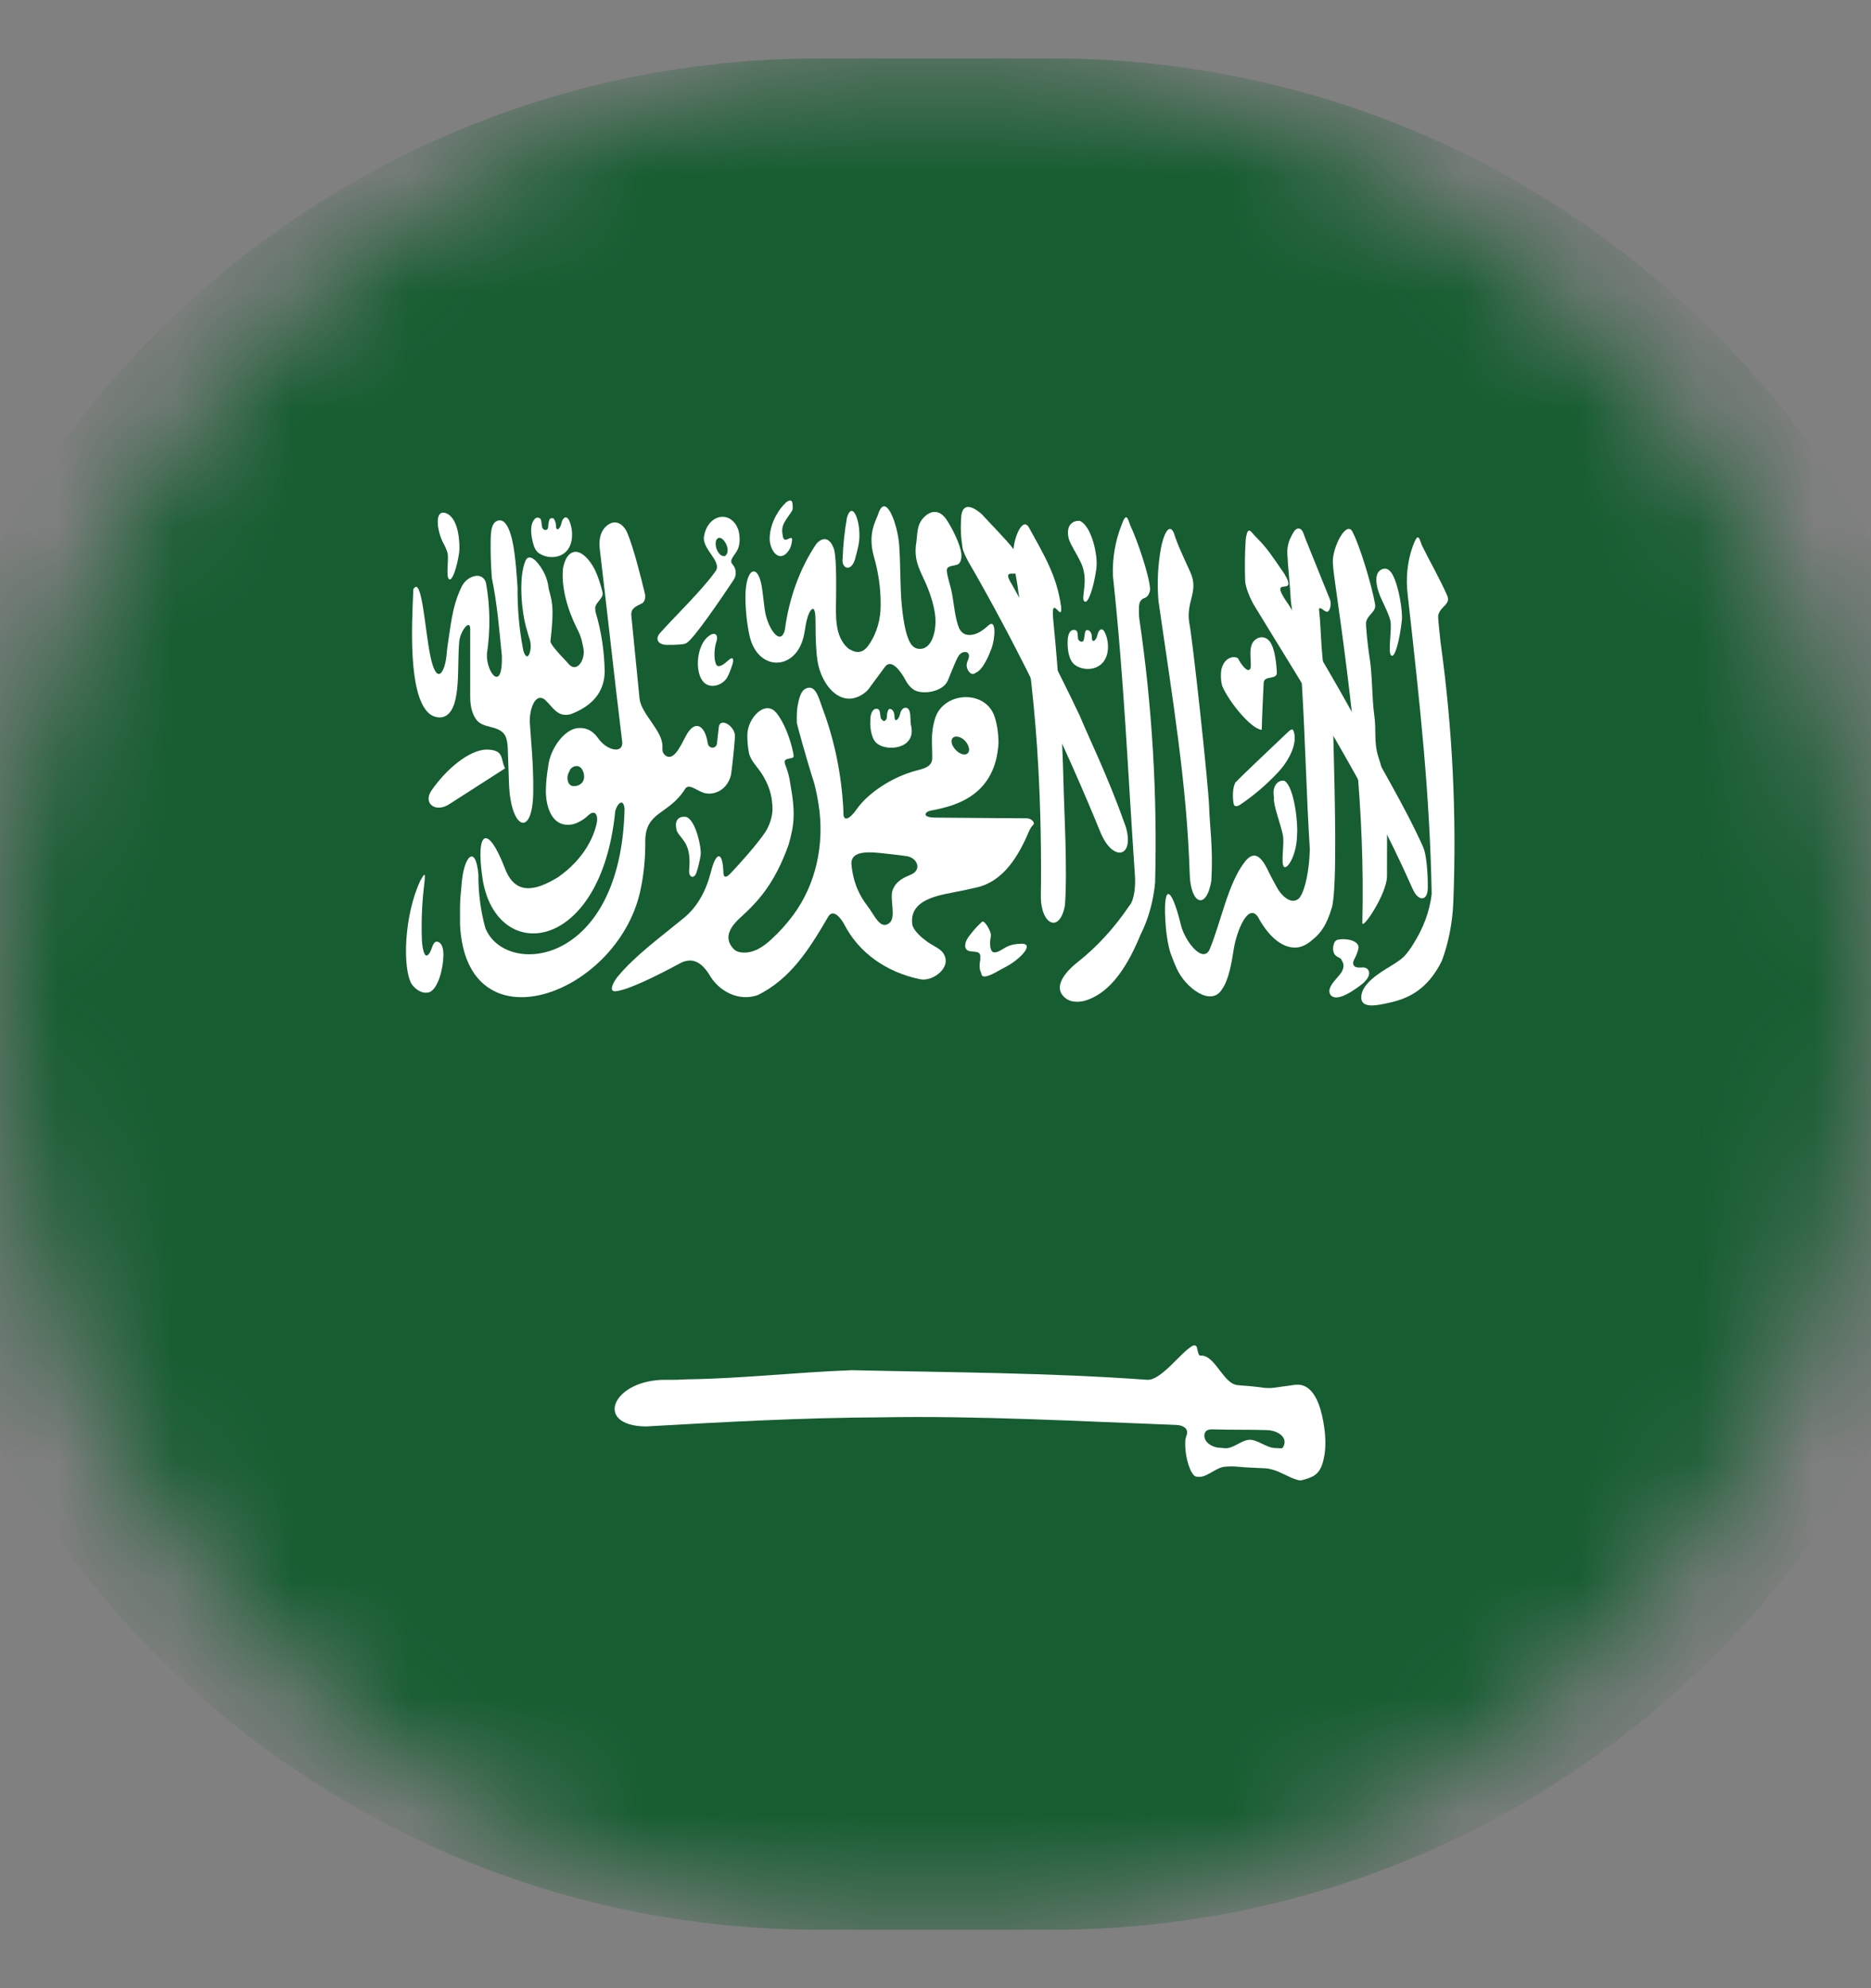 <svg width="16" height="17" viewBox="0 0 16 17" fill="none" xmlns="http://www.w3.org/2000/svg">
<rect x="0" y="0" width="16" height="17" fill="#808080" stroke="none"/>
<mask id="mask0_118_5182" style="mask-type:luminance" maskUnits="userSpaceOnUse" x="0" y="0" width="16" height="17">
<path d="M0 8.5C0 4.082 3.582 0.5 8 0.5C12.418 0.5 16 4.082 16 8.5C16 12.918 12.418 16.5 8 16.5C3.582 16.5 0 12.918 0 8.5Z" fill="white"/>
</mask>
<g mask="url(#mask0_118_5182)">
<path fill-rule="evenodd" clip-rule="evenodd" d="M-1 8.5C-1 4.082 2.582 0.5 7 0.5H9.002C13.42 0.5 17.002 4.082 17.002 8.5C17.002 12.918 13.42 16.5 9.002 16.5H7C2.582 16.5 -1 12.918 -1 8.5Z" fill="#165D31"/>
<path fill-rule="evenodd" clip-rule="evenodd" d="M3.537 5.034C3.536 5.034 3.535 5.035 3.535 5.036C3.519 5.369 3.495 5.923 3.659 6.091C3.698 6.131 3.763 6.149 3.812 6.121C3.949 6.044 3.906 5.684 3.928 5.481C3.937 5.397 4.018 5.29 4.021 5.375V5.959C4.021 6.051 4.043 6.112 4.074 6.154C4.13 6.228 4.246 6.202 4.307 6.271C4.334 6.302 4.34 6.355 4.342 6.396L4.353 6.704C4.367 7.093 4.554 7.167 4.56 6.778C4.564 6.536 4.539 6.322 4.531 6.18C4.525 6.075 4.573 5.919 4.658 5.981C4.733 6.05 4.766 6.137 4.883 6.106C5.061 6.037 5.169 5.922 5.171 5.741C5.168 5.568 5.142 5.397 5.094 5.236C5.091 5.227 5.091 5.217 5.091 5.207C5.091 5.206 5.091 5.205 5.09 5.205C5.087 5.159 5.141 5.131 5.153 5.087C5.154 5.081 5.154 5.072 5.153 5.066C5.136 4.997 5.115 4.93 5.088 4.874C5.047 4.789 4.955 4.678 4.878 4.733C4.851 4.752 4.828 4.792 4.815 4.856C4.798 5.019 4.851 5.207 4.933 5.372C4.949 5.403 4.964 5.436 4.973 5.47C4.979 5.494 4.985 5.52 4.99 5.549C5.005 5.643 4.935 5.751 4.868 5.683C4.856 5.671 4.842 5.653 4.83 5.641C4.792 5.602 4.707 5.511 4.707 5.484C4.745 5.166 4.714 5.128 4.693 5.037C4.687 4.985 4.675 4.947 4.661 4.915C4.624 4.832 4.532 4.712 4.494 4.794C4.431 4.937 4.461 5.247 4.506 5.387C4.513 5.416 4.521 5.441 4.529 5.464C4.556 5.544 4.518 5.664 4.484 5.587C4.48 5.578 4.474 5.561 4.473 5.551C4.44 5.378 4.424 5.2 4.426 5.022C4.417 4.906 4.406 4.684 4.364 4.56C4.347 4.51 4.318 4.442 4.266 4.45C4.198 4.46 4.197 4.557 4.196 4.625C4.194 4.73 4.198 4.836 4.206 4.941C4.253 5.172 4.269 5.378 4.292 5.612C4.299 5.928 4.156 5.75 4.164 5.591C4.194 5.39 4.192 5.183 4.156 4.984C4.127 4.882 3.995 4.92 3.948 5.016C3.923 5.066 3.898 5.132 3.879 5.211C3.859 5.298 3.847 5.388 3.834 5.476C3.827 5.52 3.821 5.569 3.817 5.616C3.8 5.759 3.73 5.866 3.678 5.597C3.636 5.4 3.608 4.924 3.538 5.034C3.538 5.034 3.537 5.034 3.537 5.034Z" fill="white"/>
<path fill-rule="evenodd" clip-rule="evenodd" d="M4.318 6.569C4.319 6.569 4.319 6.57 4.319 6.57L3.839 6.878C3.725 6.951 3.614 6.87 3.69 6.759C3.814 6.579 4.011 6.411 4.163 6.409C4.315 6.413 4.278 6.487 4.318 6.568C4.318 6.569 4.318 6.569 4.318 6.569Z" fill="white"/>
<path fill-rule="evenodd" clip-rule="evenodd" d="M4.319 7.428C4.172 7.044 4.066 7.096 4.125 7.503C4.234 8.254 5.14 8.16 5.261 6.938C5.275 6.875 5.331 6.816 5.341 6.916C5.31 8.269 4.319 8.359 4.15 7.934C4.11 7.788 4.09 7.634 4.091 7.478C4.068 7.213 3.962 7.316 3.946 7.578C3.93 7.725 3.934 7.766 3.934 7.906C3.986 8.975 5.263 8.516 5.472 7.634C5.509 7.471 5.519 7.322 5.518 7.197C5.517 6.935 5.716 6.97 5.856 6.75C5.89 6.686 5.968 6.774 6.039 6.784C6.128 6.797 6.225 6.741 6.252 6.622C6.266 6.516 6.277 6.409 6.285 6.301C6.292 6.213 6.16 6.128 6.147 6.216L6.131 6.359C6.123 6.406 6.056 6.406 6.051 6.347C6.026 6.197 5.941 6.153 5.868 6.288C5.822 6.373 5.761 6.518 5.687 6.457C5.678 6.449 5.671 6.439 5.667 6.424C5.664 6.414 5.665 6.394 5.665 6.384C5.669 6.249 5.483 6.107 5.469 5.972L5.399 5.265C5.393 5.203 5.434 5.186 5.49 5.159C5.514 5.147 5.522 5.107 5.516 5.081C5.479 4.925 5.418 4.687 5.366 4.56C5.341 4.499 5.29 4.451 5.228 4.472C5.167 4.497 5.111 4.566 5.13 4.703C5.2 5.291 5.247 5.738 5.319 6.328C5.342 6.452 5.194 6.421 5.12 6.319C5.082 6.265 5.035 6.222 4.952 6.225C4.834 6.225 4.703 6.397 4.687 6.559C4.676 6.625 4.669 6.693 4.668 6.759C4.667 6.882 4.709 7.035 4.832 7.051C4.848 7.053 4.864 7.053 4.881 7.051C4.93 7.046 4.992 7.009 5.028 6.974C5.086 6.918 5.119 6.964 5.102 7.043C5.075 7.162 4.992 7.346 4.773 7.5C4.569 7.625 4.405 7.65 4.319 7.428Z" fill="white"/>
<path fill-rule="evenodd" clip-rule="evenodd" d="M5.867 5.5C5.868 5.5 5.868 5.5 5.868 5.5C5.93 5.469 6.171 5.112 6.274 4.958C6.301 4.916 6.297 4.862 6.264 4.825C6.229 4.788 6.29 4.742 6.31 4.695C6.328 4.651 6.328 4.599 6.319 4.551C6.305 4.481 6.25 4.418 6.178 4.419C6.106 4.42 6.048 4.481 6.029 4.55C6.025 4.563 6.022 4.577 6.02 4.59C6.004 4.7 6.187 4.807 6.114 4.891C6.004 5.046 5.759 5.283 5.646 5.411C5.598 5.464 5.628 5.512 5.699 5.514C5.771 5.515 5.854 5.511 5.865 5.501C5.865 5.501 5.866 5.5 5.867 5.5ZM3.594 7.531C3.454 7.831 3.442 8.278 3.519 8.412C3.561 8.475 3.629 8.503 3.679 8.481C3.751 8.441 3.79 8.276 3.792 8.17C3.793 8.127 3.785 8.063 3.743 8.053C3.704 8.043 3.697 8.105 3.678 8.141C3.634 8.22 3.614 8.124 3.608 8.044C3.602 7.885 3.608 7.726 3.627 7.569C3.643 7.437 3.627 7.475 3.594 7.531ZM9.627 7.069C9.62 7.047 9.617 7.042 9.609 7.02C9.474 6.638 9.293 6.268 9.236 6.125C9.053 5.74 8.86 5.365 8.655 5C8.582 4.884 8.643 4.909 8.685 4.904C8.892 4.879 8.538 4.556 8.399 4.4C8.352 4.356 8.24 4.275 8.221 4.406C8.212 4.525 8.217 4.587 8.231 4.684C8.242 4.747 8.313 4.856 8.348 4.919C8.742 5.615 9.097 6.349 9.41 7.115C9.515 7.373 9.705 7.336 9.627 7.069Z" fill="white"/>
<path fill-rule="evenodd" clip-rule="evenodd" d="M9.214 8.228C9.094 8.323 8.996 8.456 9.122 8.542C9.167 8.573 9.238 8.57 9.29 8.553C9.459 8.496 9.612 8.337 9.754 7.991C9.821 7.858 9.863 7.706 9.878 7.547C9.898 6.788 9.852 6.029 9.742 5.284C9.739 5.252 9.739 5.217 9.74 5.188C9.742 5.148 9.755 5.124 9.793 5.111C9.819 5.101 9.836 5.062 9.835 5.034C9.828 4.919 9.725 4.616 9.665 4.491C9.641 4.422 9.63 4.378 9.588 4.497C9.537 4.628 9.512 4.774 9.517 4.922C9.613 5.812 9.644 6.591 9.705 7.481C9.712 7.569 9.702 7.694 9.658 7.744C9.529 7.935 9.379 8.098 9.214 8.228ZM11.893 8.26C11.796 8.319 11.648 8.408 11.641 8.521C11.634 8.631 11.781 8.596 11.889 8.572C12.047 8.536 12.209 8.46 12.33 8.216C12.388 8.06 12.421 7.889 12.428 7.716C12.458 6.969 12.421 6.22 12.318 5.484C12.313 5.422 12.293 5.275 12.3 5.256C12.324 5.179 12.407 5.168 12.376 5.093C12.321 4.964 12.209 4.766 12.159 4.662C12.135 4.594 12.126 4.55 12.082 4.669C12.034 4.801 12.02 4.95 12.039 5.094C12.147 6.062 12.227 6.787 12.243 7.644C12.226 7.797 12.168 7.942 12.086 8.072C12.059 8.116 12.031 8.154 12.004 8.181C11.976 8.208 11.935 8.234 11.893 8.26Z" fill="white"/>
<path fill-rule="evenodd" clip-rule="evenodd" d="M11.861 7.491C11.861 7.262 11.863 7.069 11.859 6.897C11.857 6.751 11.833 6.608 11.788 6.475C11.746 6.347 11.772 6.244 11.751 6.106C11.732 5.969 11.737 5.762 11.709 5.603C11.699 5.541 11.676 5.337 11.683 5.316C11.7 5.25 11.771 5.232 11.759 5.165C11.729 4.996 11.628 4.668 11.57 4.556C11.521 4.432 11.391 4.679 11.398 4.812C11.401 4.872 11.411 4.938 11.42 5.003C11.563 6.012 11.674 6.928 11.65 7.887C11.641 7.969 11.861 7.644 11.861 7.491ZM10.79 6.237C10.79 6.239 10.789 6.24 10.787 6.24C10.694 6.229 10.508 5.998 10.452 5.866C10.443 5.833 10.439 5.798 10.441 5.763C10.441 5.754 10.442 5.744 10.443 5.735C10.45 5.686 10.478 5.638 10.525 5.623C10.542 5.617 10.559 5.616 10.575 5.623C10.585 5.627 10.587 5.628 10.591 5.637C10.61 5.674 10.666 5.755 10.69 5.721C10.693 5.716 10.695 5.71 10.696 5.703C10.7 5.619 10.671 5.519 10.737 5.468C10.782 5.434 10.84 5.446 10.87 5.503C10.902 5.559 10.916 5.675 10.919 5.753C10.919 5.814 10.813 5.774 10.807 5.835C10.807 5.839 10.806 5.843 10.806 5.847C10.802 5.95 10.792 6.116 10.79 6.237ZM9.107 7.741C9.13 7.434 9.098 6.887 9.095 6.706C9.083 6.24 9.054 5.775 9.008 5.312C8.98 5.05 9.088 5.341 9.074 5.187C9.039 4.928 8.931 4.75 8.802 4.516C8.748 4.409 8.671 4.591 8.666 4.711C8.662 4.835 8.695 4.941 8.708 5.056C8.8 5.594 8.854 6.087 8.88 6.578C8.899 6.938 8.906 7.299 8.901 7.659C8.898 7.908 9.063 7.985 9.107 7.741Z" fill="white"/>
<path fill-rule="evenodd" clip-rule="evenodd" d="M12.173 7.25C12.173 7.25 12.174 7.249 12.173 7.249C12.012 6.887 11.771 6.5 11.705 6.353C11.488 5.948 11.259 5.554 11.021 5.172C10.821 4.891 11.114 5.125 10.983 4.906C10.873 4.747 10.842 4.694 10.746 4.597C10.7 4.556 10.671 4.478 10.653 4.612C10.645 4.729 10.644 4.846 10.648 4.962C10.648 5.016 10.69 5.119 10.728 5.181C11.179 5.923 11.671 6.677 12.081 7.602C12.129 7.71 12.209 7.709 12.21 7.59C12.211 7.45 12.194 7.288 12.172 7.251C12.172 7.25 12.172 7.25 12.173 7.25Z" fill="white"/>
<path fill-rule="evenodd" clip-rule="evenodd" d="M4.874 6.584C4.871 6.592 4.867 6.599 4.863 6.607C4.84 6.653 4.855 6.722 4.907 6.722C4.956 6.722 4.996 6.691 4.995 6.641C4.995 6.631 4.994 6.62 4.991 6.609C4.963 6.516 4.888 6.553 4.874 6.584Z" fill="#165D31"/>
<path fill-rule="evenodd" clip-rule="evenodd" d="M10.263 11.591C10.393 11.58 10.457 11.835 10.587 11.844C10.659 11.849 10.728 11.855 10.805 11.866C10.834 11.869 10.864 11.87 10.893 11.866L11.074 11.841C11.213 11.823 11.277 11.974 11.307 12.109C11.336 12.243 11.349 12.385 11.309 12.515C11.276 12.62 11.211 12.634 11.135 12.656C11.123 12.659 11.112 12.658 11.102 12.656C11.018 12.634 10.942 12.576 10.857 12.56C10.847 12.558 10.836 12.556 10.825 12.555C10.74 12.55 10.656 12.549 10.572 12.54C10.535 12.537 10.504 12.539 10.475 12.541C10.389 12.549 10.311 12.648 10.227 12.625C10.182 12.616 10.125 12.447 10.137 12.308C10.138 12.301 10.145 12.277 10.148 12.27C10.167 12.216 10.117 12.186 10.06 12.184C9.212 12.152 8.359 12.104 7.53 12.119C6.855 12.122 6.189 12.159 5.521 12.197C5.069 12.189 5.241 11.794 5.694 11.798C5.767 11.799 5.83 11.797 5.875 11.794C6.355 11.787 6.796 11.734 7.286 11.716C8.129 11.735 8.968 11.737 9.81 11.798C9.927 11.806 10.093 11.569 10.194 11.51C10.21 11.5 10.23 11.502 10.235 11.52C10.242 11.549 10.249 11.592 10.263 11.591ZM6.519 5.046C6.489 4.802 6.375 4.851 6.375 5.097C6.374 5.214 6.387 5.327 6.408 5.428C6.475 5.752 6.821 5.742 6.878 5.416C6.883 5.391 6.887 5.366 6.891 5.34C6.897 5.305 6.912 5.244 6.935 5.217C6.971 5.175 6.974 5.263 6.974 5.318C6.974 5.473 6.979 5.578 6.992 5.657C7.018 5.818 7.138 6.003 7.299 5.97C7.371 5.955 7.42 5.902 7.426 5.894L7.567 5.703C7.62 5.627 7.703 5.737 7.746 5.82C7.761 5.848 7.782 5.876 7.818 5.9C7.898 5.944 8.064 5.912 8.104 5.822C8.155 5.7 8.169 5.659 8.193 5.615C8.214 5.579 8.242 5.572 8.263 5.576C8.29 5.581 8.29 5.613 8.28 5.639C8.274 5.651 8.269 5.664 8.267 5.68C8.261 5.72 8.299 5.779 8.334 5.759C8.353 5.749 8.366 5.741 8.381 5.726C8.42 5.685 8.454 5.611 8.478 5.547C8.511 5.461 8.522 5.286 8.453 5.347C8.406 5.39 8.348 5.433 8.284 5.429C8.253 5.428 8.223 5.414 8.202 5.372C8.168 5.29 8.16 5.181 8.143 5.085C8.134 5.03 8.115 4.976 8.103 4.922C8.101 4.909 8.098 4.896 8.097 4.884C8.093 4.836 8.14 4.843 8.186 4.828C8.218 4.818 8.224 4.768 8.221 4.735C8.211 4.651 8.143 4.516 8.092 4.44C8.038 4.362 7.963 4.353 7.891 4.434C7.839 4.497 7.846 4.565 7.837 4.631C7.828 4.678 7.827 4.727 7.835 4.775C7.851 4.865 7.902 4.945 7.935 5.031C7.961 5.098 7.986 5.174 7.997 5.261C8.012 5.386 7.972 5.567 7.848 5.547C7.809 5.537 7.745 5.515 7.712 5.178C7.696 5.022 7.702 4.824 7.689 4.657C7.676 4.486 7.58 4.219 7.516 4.378C7.497 4.447 7.415 4.55 7.473 4.759C7.512 4.892 7.532 5.033 7.531 5.175C7.531 5.293 7.5 5.411 7.433 5.509C7.373 5.603 7.305 5.578 7.253 5.544C7.134 5.44 7.148 5.261 7.15 5.103C7.152 4.922 7.15 4.739 7.129 4.687C7.084 4.569 7.012 4.612 6.981 4.65C6.842 4.856 6.748 5.111 6.712 5.384C6.676 5.536 6.561 5.368 6.54 5.214C6.533 5.161 6.526 5.103 6.519 5.046Z" fill="white"/>
<path fill-rule="evenodd" clip-rule="evenodd" d="M6.821 6.036C6.834 5.968 6.85 5.885 6.919 5.88C6.984 5.875 7.01 5.996 7.034 6.057C7.138 6.333 7.199 6.634 7.213 6.944C7.207 7.037 7.271 6.999 7.324 6.922C7.418 6.785 7.624 6.645 7.835 6.589C7.905 6.571 7.971 6.555 7.972 6.483C7.973 6.415 7.966 6.334 7.972 6.267C7.976 6.222 7.985 6.178 7.998 6.138C8.071 5.918 8.411 5.896 8.499 6.111C8.525 6.178 8.537 6.258 8.539 6.35C8.515 6.795 8.184 6.888 7.976 6.928C7.955 6.932 7.93 6.936 7.918 6.954C7.901 6.983 7.961 6.991 7.995 6.991L8.779 6.997C8.794 6.997 8.808 7.001 8.821 7.01C8.837 7.022 8.849 7.041 8.834 7.055C8.826 7.062 8.814 7.076 8.799 7.109C8.71 7.32 8.583 7.531 8.361 7.586C8.286 7.604 8.21 7.62 8.134 7.634C7.997 7.66 7.827 7.7 7.802 7.838C7.798 7.862 7.798 7.887 7.803 7.912C7.819 7.963 7.877 8.014 7.932 8.054C7.999 8.102 8.07 8.116 8.086 8.198C8.104 8.296 7.967 8.393 7.869 8.373C7.576 8.313 7.344 8.143 7.223 7.91C7.186 7.838 7.12 7.769 7.081 7.841C6.917 8.122 6.758 8.372 6.479 8.509C6.315 8.566 6.144 8.475 6.064 8.331C5.998 8.228 5.92 8.18 5.813 8.238C5.63 8.337 5.366 8.469 5.262 8.476C5.203 8.48 5.244 8.397 5.282 8.351C5.43 8.172 5.641 8.019 5.848 7.849C5.968 7.751 6.039 7.611 6.078 7.461C6.081 7.449 6.084 7.438 6.087 7.427C6.132 7.271 6.181 7.294 6.186 7.456C6.186 7.509 6.211 7.506 6.247 7.468C6.326 7.385 6.466 7.229 6.541 7.12C6.579 7.064 6.607 6.982 6.606 6.914C6.604 6.826 6.588 6.755 6.549 6.677C6.493 6.562 6.432 6.531 6.406 6.444C6.395 6.391 6.39 6.335 6.391 6.283C6.393 6.137 6.544 5.982 6.638 6.094C6.704 6.172 6.761 6.322 6.784 6.441C6.787 6.457 6.791 6.477 6.775 6.48C6.715 6.493 6.697 6.493 6.719 6.55C6.738 6.597 6.751 6.647 6.758 6.7C6.805 6.956 6.791 7.056 6.744 7.222C6.622 7.565 6.473 7.717 6.331 7.846C6.259 7.911 6.198 7.995 6.247 8.079C6.258 8.099 6.281 8.126 6.302 8.134C6.319 8.141 6.343 8.146 6.37 8.145C6.456 8.144 6.532 8.091 6.595 8.033C6.661 7.973 6.723 7.905 6.779 7.83C6.98 7.562 7.052 7.215 7.001 6.884C6.991 6.82 6.978 6.756 6.962 6.694C6.894 6.484 6.814 6.187 6.814 6.181C6.813 6.115 6.814 6.071 6.821 6.036ZM4.615 4.734C4.714 4.797 4.901 4.769 4.892 4.556C4.889 4.492 4.857 4.386 4.817 4.437C4.809 4.446 4.804 4.459 4.801 4.475C4.791 4.519 4.76 4.548 4.755 4.504C4.754 4.499 4.754 4.493 4.754 4.487C4.754 4.469 4.744 4.45 4.737 4.437C4.733 4.431 4.728 4.431 4.716 4.431C4.696 4.431 4.693 4.46 4.69 4.481C4.689 4.487 4.688 4.493 4.688 4.5C4.688 4.516 4.683 4.523 4.677 4.528C4.672 4.531 4.665 4.532 4.66 4.531C4.649 4.53 4.642 4.521 4.637 4.511C4.636 4.507 4.634 4.502 4.634 4.494L4.629 4.459C4.628 4.449 4.625 4.438 4.617 4.432C4.609 4.426 4.598 4.424 4.589 4.427C4.581 4.43 4.574 4.435 4.569 4.442C4.528 4.493 4.542 4.579 4.558 4.643C4.567 4.68 4.584 4.717 4.615 4.734Z" fill="white"/>
<path fill-rule="evenodd" clip-rule="evenodd" d="M7.512 6.366C7.512 6.366 7.512 6.366 7.512 6.366C7.609 6.426 7.835 6.395 7.791 6.204C7.789 6.195 7.788 6.186 7.787 6.176L7.786 6.145C7.784 6.109 7.784 6.058 7.749 6.052C7.727 6.047 7.704 6.069 7.696 6.109C7.686 6.151 7.653 6.179 7.65 6.136C7.649 6.132 7.649 6.127 7.649 6.122C7.649 6.112 7.647 6.101 7.643 6.091C7.638 6.076 7.626 6.062 7.61 6.062C7.598 6.062 7.598 6.069 7.591 6.084C7.586 6.1 7.584 6.116 7.584 6.134C7.583 6.144 7.58 6.15 7.576 6.155C7.569 6.164 7.557 6.169 7.549 6.161C7.546 6.159 7.543 6.155 7.541 6.152C7.535 6.146 7.53 6.141 7.53 6.128L7.525 6.093C7.524 6.083 7.521 6.073 7.513 6.066C7.505 6.06 7.494 6.058 7.484 6.062C7.449 6.074 7.442 6.129 7.443 6.161C7.443 6.168 7.443 6.175 7.442 6.182C7.442 6.218 7.449 6.332 7.512 6.365C7.513 6.365 7.513 6.366 7.512 6.366ZM9.2 5.691C9.2 5.691 9.199 5.691 9.2 5.691C9.298 5.753 9.482 5.724 9.475 5.516C9.472 5.449 9.436 5.341 9.398 5.396C9.392 5.405 9.387 5.417 9.384 5.431C9.374 5.478 9.339 5.502 9.337 5.455C9.337 5.451 9.337 5.448 9.337 5.444C9.337 5.434 9.335 5.425 9.332 5.416C9.326 5.401 9.314 5.387 9.297 5.387C9.277 5.387 9.277 5.42 9.274 5.44L9.271 5.456C9.269 5.478 9.262 5.487 9.25 5.487C9.237 5.487 9.225 5.477 9.22 5.465C9.218 5.462 9.218 5.458 9.218 5.453C9.218 5.437 9.215 5.412 9.211 5.4C9.202 5.383 9.175 5.382 9.16 5.393C9.135 5.412 9.13 5.458 9.13 5.485C9.13 5.493 9.13 5.501 9.13 5.508C9.13 5.544 9.137 5.655 9.2 5.69C9.2 5.69 9.2 5.691 9.2 5.691ZM10.098 7.906C10.009 7.545 9.939 7.561 9.97 7.931C9.98 8.042 10.001 8.132 10.017 8.169C10.033 8.211 10.047 8.248 10.063 8.282C10.137 8.446 10.357 8.612 10.45 8.459C10.506 8.382 10.532 8.238 10.551 8.113C10.575 7.963 10.673 7.715 10.758 7.841C10.827 7.971 10.948 8.117 11.095 8.101C11.136 8.096 11.179 8.075 11.222 8.037C11.297 7.978 11.346 7.906 11.39 7.759C11.437 7.584 11.414 6.772 11.402 6.291L11.331 5.802C11.313 5.68 11.302 5.557 11.296 5.434C11.292 5.356 11.287 5.275 11.282 5.237C11.281 5.231 11.28 5.22 11.28 5.214C11.278 5.186 11.304 5.206 11.326 5.222C11.328 5.223 11.33 5.224 11.332 5.225C11.34 5.23 11.349 5.234 11.356 5.229C11.374 5.217 11.387 5.169 11.374 5.128L11.161 4.6C11.147 4.565 11.139 4.517 11.101 4.519C11.072 4.521 11.054 4.564 11.041 4.589C11.034 4.602 11.027 4.616 11.023 4.631C11.013 4.661 11.008 4.693 11.008 4.725C11.015 4.862 11.032 5.003 11.039 5.141L11.133 5.847C11.163 6.347 11.17 6.759 11.201 7.262C11.197 7.447 11.159 7.61 11.118 7.669C11.108 7.683 11.107 7.684 11.092 7.693C11.033 7.728 10.958 7.656 10.924 7.596C10.906 7.564 10.886 7.526 10.868 7.492C10.828 7.413 10.776 7.284 10.696 7.323C10.678 7.332 10.66 7.349 10.643 7.372C10.502 7.553 10.441 7.884 10.345 8.116C10.288 8.245 10.135 8.051 10.1 7.914C10.099 7.911 10.099 7.908 10.098 7.906ZM9.243 4.458C9.243 4.459 9.244 4.46 9.245 4.46C9.333 4.508 9.393 4.747 9.375 4.866C9.356 5.006 9.309 5.162 9.276 5.144C9.239 5.125 9.3 5 9.264 4.869C9.251 4.804 9.179 4.7 9.15 4.634C9.135 4.601 9.129 4.562 9.135 4.527C9.145 4.469 9.199 4.445 9.242 4.456C9.243 4.456 9.243 4.457 9.243 4.458Z" fill="white"/>
<path fill-rule="evenodd" clip-rule="evenodd" d="M10.359 7.531C10.375 7.244 10.345 7.069 10.34 6.9C10.336 6.731 10.197 5.444 10.169 5.319C10.143 5.139 10.254 5.057 10.179 4.892C10.123 4.769 10.064 4.645 10.038 4.556C9.994 4.459 9.944 4.592 9.926 4.697C9.901 4.842 9.894 4.992 9.907 5.141C10.028 5.982 10.15 6.704 10.174 7.476C10.182 7.734 10.316 7.785 10.359 7.531ZM11.819 4.867C11.858 4.85 11.888 4.877 11.909 4.914C11.965 5.018 11.996 5.234 11.988 5.303C11.972 5.459 11.93 5.628 11.899 5.606C11.864 5.587 11.906 5.375 11.89 5.309C11.88 5.26 11.844 5.189 11.815 5.126C11.776 5.044 11.735 4.901 11.819 4.867ZM5.876 6.987C5.876 6.987 5.875 6.988 5.876 6.988C5.953 7.029 5.999 7.247 5.992 7.309C5.984 7.363 5.97 7.418 5.956 7.46C5.935 7.521 5.888 7.503 5.893 7.439C5.893 7.437 5.894 7.435 5.894 7.433C5.9 7.353 5.899 7.267 5.855 7.2C5.823 7.152 5.784 7.117 5.784 7.087C5.783 7.085 5.783 7.083 5.783 7.082C5.766 6.991 5.83 6.975 5.876 6.987C5.876 6.987 5.876 6.987 5.876 6.987Z" fill="white"/>
<path fill-rule="evenodd" clip-rule="evenodd" d="M7.741 7.319C7.839 7.325 7.888 7.431 7.797 7.475C7.729 7.504 7.665 7.53 7.634 7.609C7.605 7.682 7.667 7.843 7.606 7.892C7.527 7.955 7.479 7.825 7.417 7.745C7.357 7.668 7.295 7.554 7.281 7.387C7.277 7.268 7.44 7.284 7.558 7.297C7.618 7.304 7.681 7.31 7.741 7.319Z" fill="#165D31"/>
<path fill-rule="evenodd" clip-rule="evenodd" d="M3.814 4.388C3.927 4.431 3.934 4.656 3.927 4.722C3.91 4.841 3.87 4.969 3.842 4.953C3.809 4.938 3.842 4.775 3.826 4.725C3.82 4.702 3.806 4.671 3.789 4.64C3.738 4.543 3.71 4.351 3.814 4.388ZM6.062 5.438C5.973 5.5 5.94 5.688 5.994 5.8C6.003 5.816 6.013 5.829 6.023 5.838C6.081 5.892 6.184 5.858 6.221 5.788C6.242 5.749 6.257 5.701 6.266 5.672C6.271 5.653 6.273 5.623 6.255 5.629C6.247 5.631 6.236 5.639 6.22 5.653C6.188 5.683 6.138 5.718 6.122 5.677C6.118 5.666 6.115 5.654 6.113 5.642C6.106 5.588 6.111 5.532 6.128 5.481C6.144 5.425 6.111 5.4 6.062 5.438ZM6.717 4.3C6.718 4.3 6.718 4.3 6.718 4.301C6.67 4.342 6.585 4.463 6.582 4.6C6.58 4.688 6.64 4.792 6.713 4.742C6.714 4.74 6.716 4.739 6.718 4.738C6.732 4.726 6.744 4.71 6.754 4.692C6.763 4.674 6.769 4.653 6.772 4.631C6.786 4.544 6.702 4.675 6.693 4.575C6.674 4.485 6.724 4.447 6.774 4.366C6.777 4.36 6.779 4.352 6.779 4.345C6.779 4.29 6.775 4.256 6.717 4.299C6.717 4.3 6.717 4.3 6.717 4.3ZM7.243 4.425C7.223 4.539 7.21 4.655 7.206 4.772C7.192 4.859 7.276 4.897 7.311 4.784C7.323 4.741 7.333 4.703 7.34 4.669C7.378 4.499 7.294 4.258 7.243 4.425ZM10.57 6.684C10.571 6.684 10.572 6.684 10.572 6.684C10.588 6.663 10.894 6.373 11.003 6.27C11.028 6.246 11.052 6.22 11.063 6.253C11.101 6.364 11.012 6.515 10.932 6.601C10.83 6.71 10.72 6.804 10.603 6.882C10.581 6.896 10.556 6.9 10.55 6.875C10.539 6.824 10.539 6.723 10.569 6.685C10.569 6.685 10.57 6.684 10.57 6.684ZM10.988 6.678C10.987 6.678 10.987 6.678 10.987 6.679C11.069 6.733 11.101 7.047 11.092 7.131C11.092 7.3 11.015 7.431 10.982 7.413C10.949 7.391 10.987 7.203 10.97 7.138C10.952 7.048 10.89 6.888 10.894 6.83C10.895 6.824 10.895 6.819 10.894 6.814C10.875 6.714 10.938 6.661 10.988 6.678C10.988 6.678 10.988 6.678 10.988 6.678ZM8.256 8.103C8.245 8.055 8.28 8.013 8.311 7.974C8.338 7.94 8.367 7.909 8.399 7.881C8.422 7.866 8.48 7.974 8.474 8.001C8.469 8.029 8.464 8.06 8.469 8.096C8.469 8.099 8.47 8.101 8.47 8.104C8.472 8.109 8.473 8.114 8.475 8.119C8.49 8.167 8.546 8.134 8.589 8.107C8.64 8.075 8.69 8.071 8.741 8.069C8.85 8.075 8.709 8.21 8.612 8.261C8.595 8.27 8.578 8.279 8.562 8.288C8.506 8.32 8.392 8.387 8.392 8.322C8.392 8.319 8.366 8.288 8.383 8.206C8.383 8.194 8.383 8.182 8.383 8.172C8.377 8.111 8.274 8.162 8.256 8.103ZM11.47 8.202C11.47 8.203 11.47 8.203 11.47 8.204C11.486 8.23 11.498 8.256 11.48 8.297C11.473 8.314 11.461 8.329 11.449 8.343L11.437 8.357C11.4 8.4 11.347 8.457 11.377 8.505C11.383 8.514 11.392 8.521 11.404 8.525C11.467 8.548 11.592 8.459 11.652 8.411C11.674 8.393 11.705 8.358 11.708 8.329C11.712 8.295 11.688 8.27 11.653 8.272C11.646 8.272 11.638 8.273 11.631 8.273C11.62 8.273 11.609 8.273 11.599 8.27C11.589 8.267 11.577 8.261 11.573 8.247C11.566 8.222 11.584 8.199 11.595 8.175C11.603 8.157 11.609 8.138 11.615 8.119C11.636 8.05 11.532 8.023 11.46 8.032C11.455 8.033 11.45 8.034 11.444 8.034C11.42 8.04 11.409 8.054 11.402 8.088C11.4 8.1 11.399 8.113 11.401 8.125C11.408 8.177 11.437 8.177 11.468 8.199C11.469 8.2 11.47 8.201 11.47 8.202Z" fill="white"/>
<path fill-rule="evenodd" clip-rule="evenodd" d="M8.284 6.428C8.272 6.459 8.23 6.459 8.19 6.428C8.15 6.397 8.127 6.347 8.141 6.319C8.155 6.291 8.195 6.291 8.235 6.319C8.274 6.347 8.296 6.4 8.284 6.428ZM6.196 4.755C6.197 4.754 6.196 4.754 6.196 4.754C6.172 4.761 6.141 4.733 6.127 4.691C6.113 4.647 6.12 4.609 6.144 4.6C6.167 4.591 6.198 4.622 6.214 4.662C6.23 4.702 6.222 4.745 6.197 4.755C6.197 4.756 6.196 4.755 6.196 4.755Z" fill="#165D31"/>
<path fill-rule="evenodd" clip-rule="evenodd" d="M10.301 12.26C10.31 12.223 10.346 12.22 10.384 12.222C10.537 12.227 10.684 12.223 10.834 12.228C10.921 12.23 11.014 12.286 10.977 12.365C10.975 12.37 10.973 12.374 10.97 12.377C10.963 12.386 10.951 12.384 10.94 12.383L10.898 12.381C10.828 12.378 10.751 12.306 10.681 12.311C10.613 12.316 10.546 12.387 10.477 12.383C10.458 12.382 10.438 12.38 10.419 12.378C10.355 12.372 10.287 12.323 10.301 12.26Z" fill="#165D31"/>
</g>
</svg>
